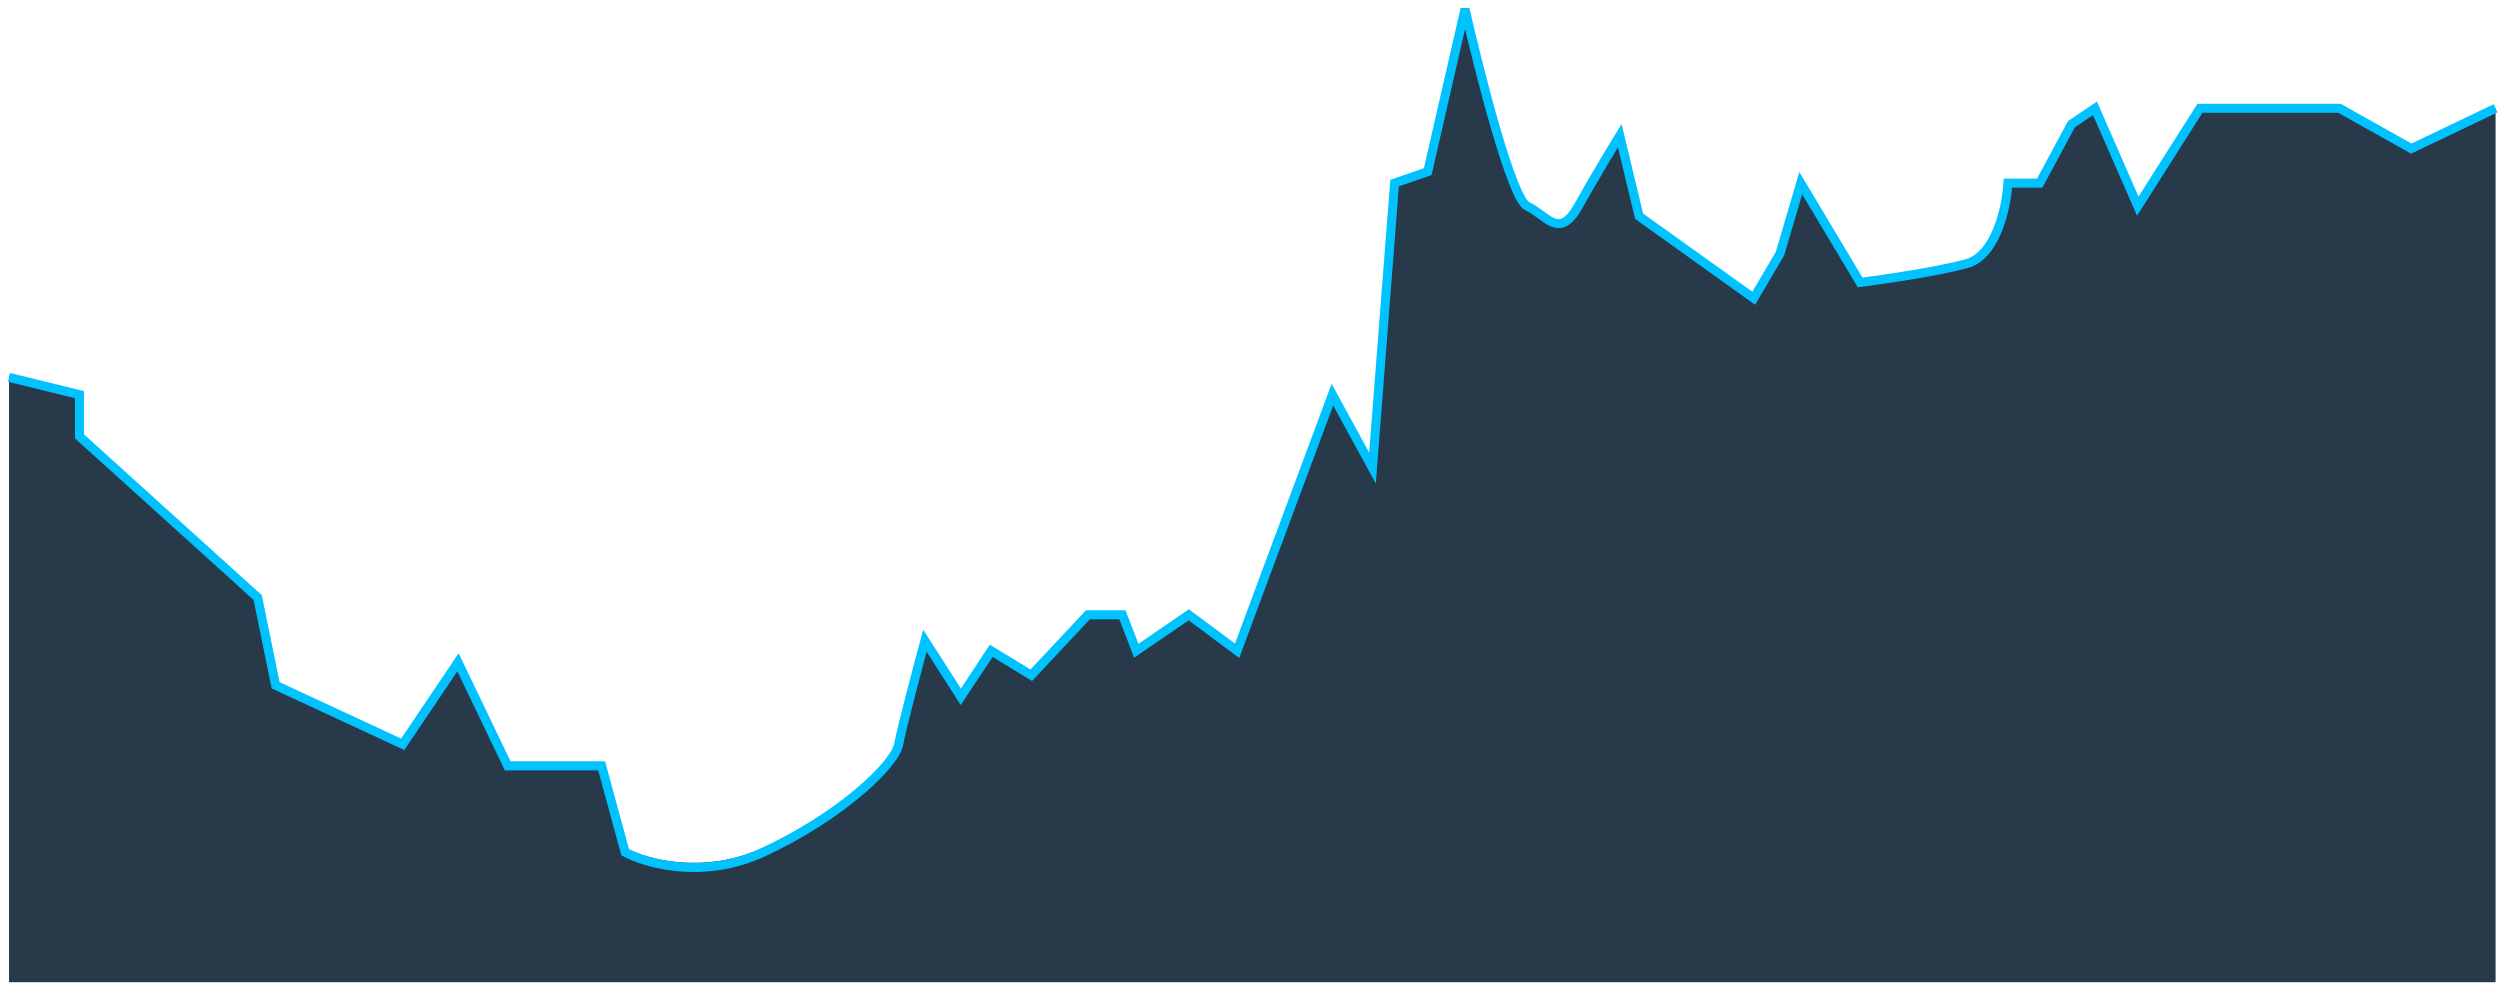 <svg width="277" height="109" viewBox="0 0 277 109" fill="none" xmlns="http://www.w3.org/2000/svg">
<path d="M8.806 43.496L1 41.593V108.826H276.509V11.941L267.173 16.381L259.214 11.941H243.754L236.867 22.724L232.122 11.941L229.52 13.685L225.999 20.187H222.479C222.326 22.777 221.193 28.178 217.887 29.066C214.581 29.954 208.653 30.811 206.102 31.128L199.52 20.187L197.224 27.956L194.316 32.872L181.612 23.834L179.469 14.954C178.653 16.275 176.591 19.679 174.877 22.724C172.734 26.529 171.357 23.675 169.214 22.724C167.5 21.963 163.908 7.924 162.326 1L158.193 18.918L154.52 20.187L152.071 51.583L147.632 43.496L137.071 71.721L131.714 67.757L125.898 71.721L124.367 67.757H120.541L114.265 74.417L109.826 71.721L106.459 76.795L102.479 70.611C101.663 73.624 99.939 80.125 99.571 82.028C99.112 84.406 92.837 90.115 84.571 93.921C77.959 96.965 71.612 95.189 69.265 93.921L66.663 84.406H56.255L50.745 72.99L44.622 82.028L30.541 75.527L28.551 65.854L8.806 48.094V43.496Z" fill="#28394A"/>
<path d="M1 41.814L8.806 43.727V48.351L28.551 66.207L30.541 75.932L44.622 82.469L50.745 73.381L56.255 84.86H66.663L69.265 94.426C71.612 95.702 77.959 97.487 84.571 94.426C92.837 90.6 99.112 84.86 99.571 82.469C99.939 80.556 101.663 74.019 102.479 70.99L106.459 77.208L109.826 72.106L114.265 74.816L120.541 68.12H124.367L125.898 72.106L131.714 68.12L137.071 72.106L147.632 43.727L152.071 51.858L154.52 20.291L158.193 19.016L162.326 1C163.908 7.962 167.5 22.077 169.214 22.842C171.357 23.799 172.734 26.668 174.877 22.842C176.591 19.781 178.653 16.358 179.469 15.03L181.612 23.958L194.316 33.045L197.224 28.103L199.52 20.291L206.102 31.292C208.653 30.973 214.581 30.112 217.887 29.219C221.193 28.326 222.326 22.895 222.479 20.291H225.999L229.52 13.754L232.122 12.001L236.867 22.842L243.754 12.001H259.214L267.173 16.465L276.509 12.001" stroke="#00C2FF"/>
</svg>
